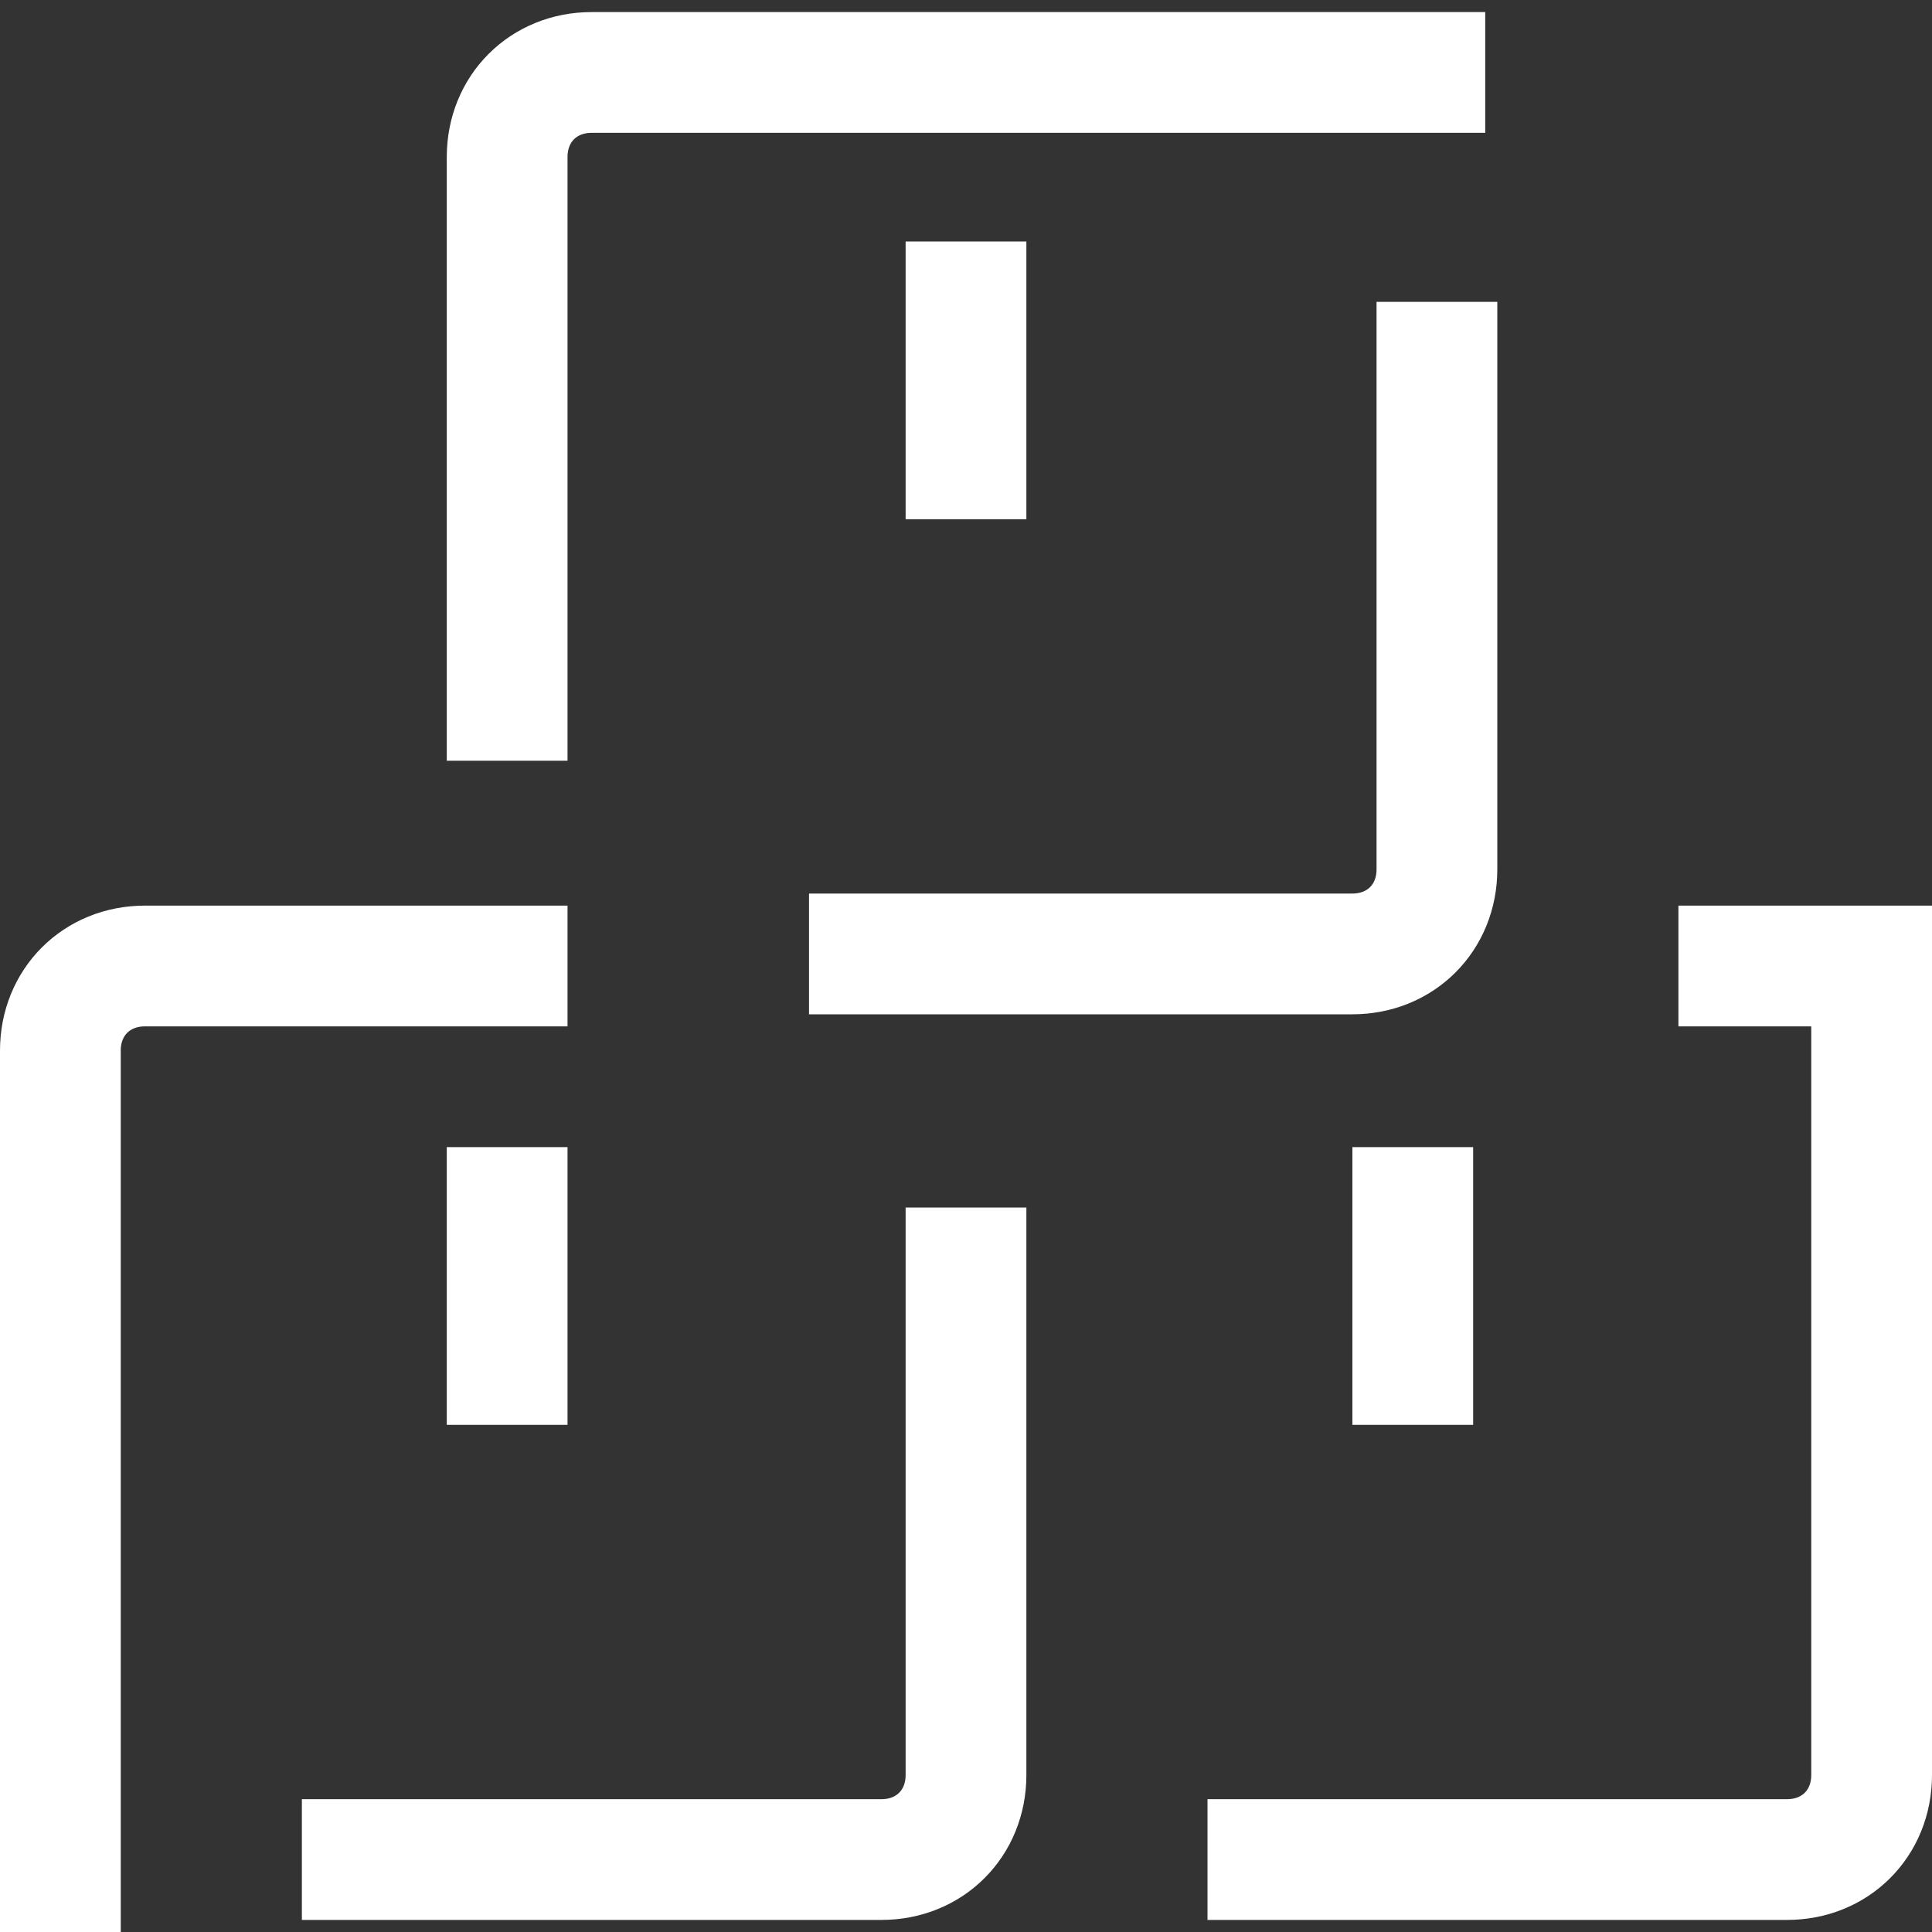 <?xml version="1.0" encoding="utf-8"?>
<!-- Generator: Adobe Illustrator 26.0.0, SVG Export Plug-In . SVG Version: 6.00 Build 0)  -->
<svg version="1.1" id="artwork" xmlns="http://www.w3.org/2000/svg" xmlns:xlink="http://www.w3.org/1999/xlink" x="0px" y="0px"
	 viewBox="0 0 16 16" style="enable-background:new 0 0 16 16;" xml:space="preserve">
<rect x="0" y="0" width="16" height="16" fill="#333333" stroke="none"/>
<path style="fill:none;stroke:#FFFFFF;stroke-miterlimit:10;" d="M0.5,16V8.7C0.5,8.3,0.8,8,1.2,8h3.5"/>
<path style="fill:none;stroke:#FFFFFF;stroke-miterlimit:10;" d="M4.2,6.3v-5c0-0.4,0.3-0.7,0.7-0.7h7.4"/>
<line style="fill:none;stroke:#FFFFFF;stroke-miterlimit:10;" x1="8" y1="2" x2="8" y2="4.3"/>
<line style="fill:none;stroke:#FFFFFF;stroke-miterlimit:10;" x1="4.2" y1="9.5" x2="4.2" y2="11.8"/>
<line style="fill:none;stroke:#FFFFFF;stroke-miterlimit:10;" x1="11.7" y1="9.5" x2="11.7" y2="11.8"/>
<path style="fill:none;stroke:#FFFFFF;stroke-miterlimit:10;" d="M11.9,2.5v4.7c0,0.4-0.3,0.7-0.7,0.7H6.7"/>
<path style="fill:none;stroke:#FFFFFF;stroke-miterlimit:10;" d="M8,10v4.7c0,0.4-0.3,0.7-0.7,0.7H2.5"/>
<path style="fill:none;stroke:#FFFFFF;stroke-miterlimit:10;" d="M13.9,8h1.6v6.7c0,0.4-0.3,0.7-0.7,0.7H10"/>
</svg>
